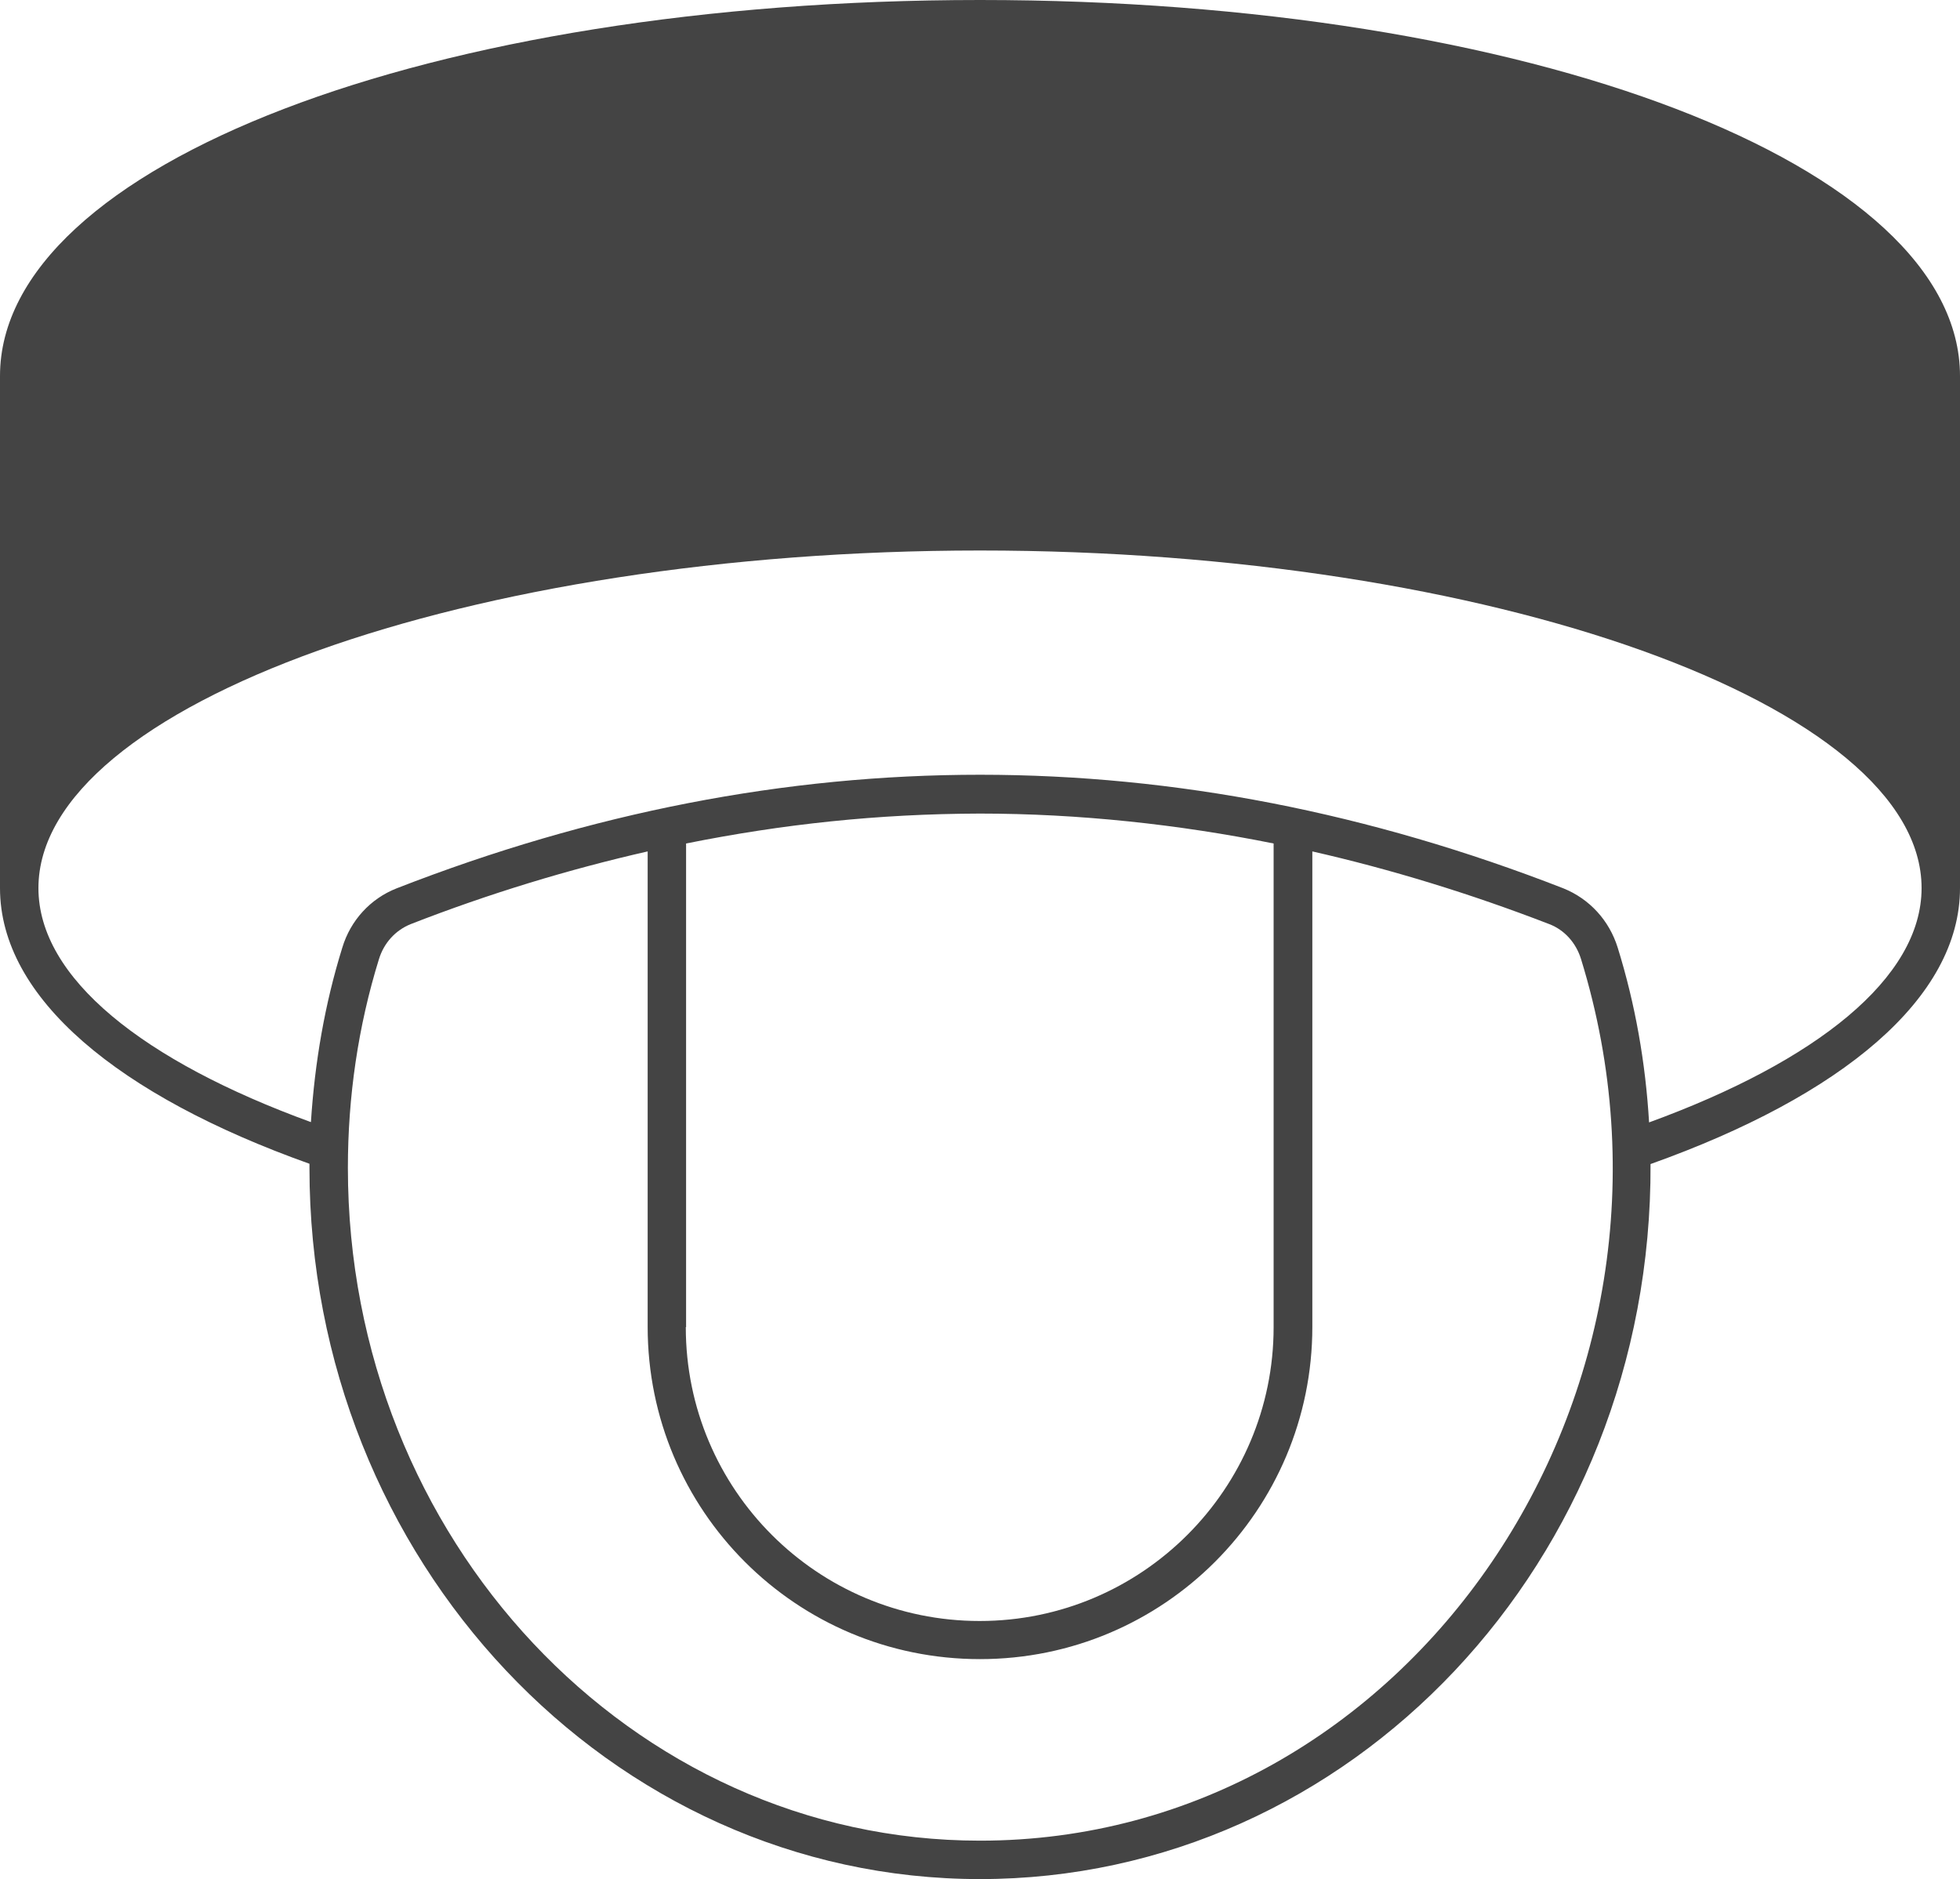 <?xml version="1.0" encoding="UTF-8"?>
<svg id="Layer_2" data-name="Layer 2" xmlns="http://www.w3.org/2000/svg" viewBox="0 0 66.82 64.07">
  <defs>
    <style>
      .cls-1 {
        fill: #444;
      }
    </style>
  </defs>
  <g id="Capa_1" data-name="Capa 1">
    <path class="cls-1" d="M33.41,0C14.67,0,0,5.63,0,12.82v17.46c0,3.75,4.04,7.08,10.55,9.4v.14c0,13.37,10.25,24.25,22.86,24.25s22.92-10.81,22.86-24.38c6.51-2.32,10.55-5.65,10.55-9.41V12.82C66.82,5.63,52.15,0,33.41,0h0ZM33.41,62.76c-11.88,0-21.55-10.29-21.55-22.94,0-2.43.35-4.83,1.06-7.12.17-.55.56-.98,1.08-1.19,2.69-1.05,5.4-1.87,8.08-2.48v16.21c0,6.26,5.06,11.33,11.33,11.33s11.33-5.08,11.33-11.33v-16.21c2.68.61,5.39,1.44,8.08,2.48.52.2.91.64,1.08,1.19,4.56,14.79-5.87,30.06-20.49,30.06h0ZM23.39,45.25v-16.49c3.29-.66,6.53-1.01,10.01-1.02h0c3.39,0,6.79.37,10.02,1.02v16.49c0,5.52-4.49,10.02-10.02,10.02s-10.02-4.48-10.02-10.02h0ZM56.22,38.27c-.12-2.03-.47-4.03-1.07-5.96-.29-.93-.96-1.66-1.85-2.02-13.23-5.16-26.53-5.17-39.78,0-.89.35-1.57,1.09-1.85,2.02-.6,1.93-.94,3.92-1.07,5.95-5.71-2.08-9.29-4.91-9.29-7.98,0-6.24,14.7-11.51,32.1-11.51s32.1,5.27,32.1,11.51c0,3.07-3.59,5.91-9.29,7.99h0Z"/>
  </g>
</svg>